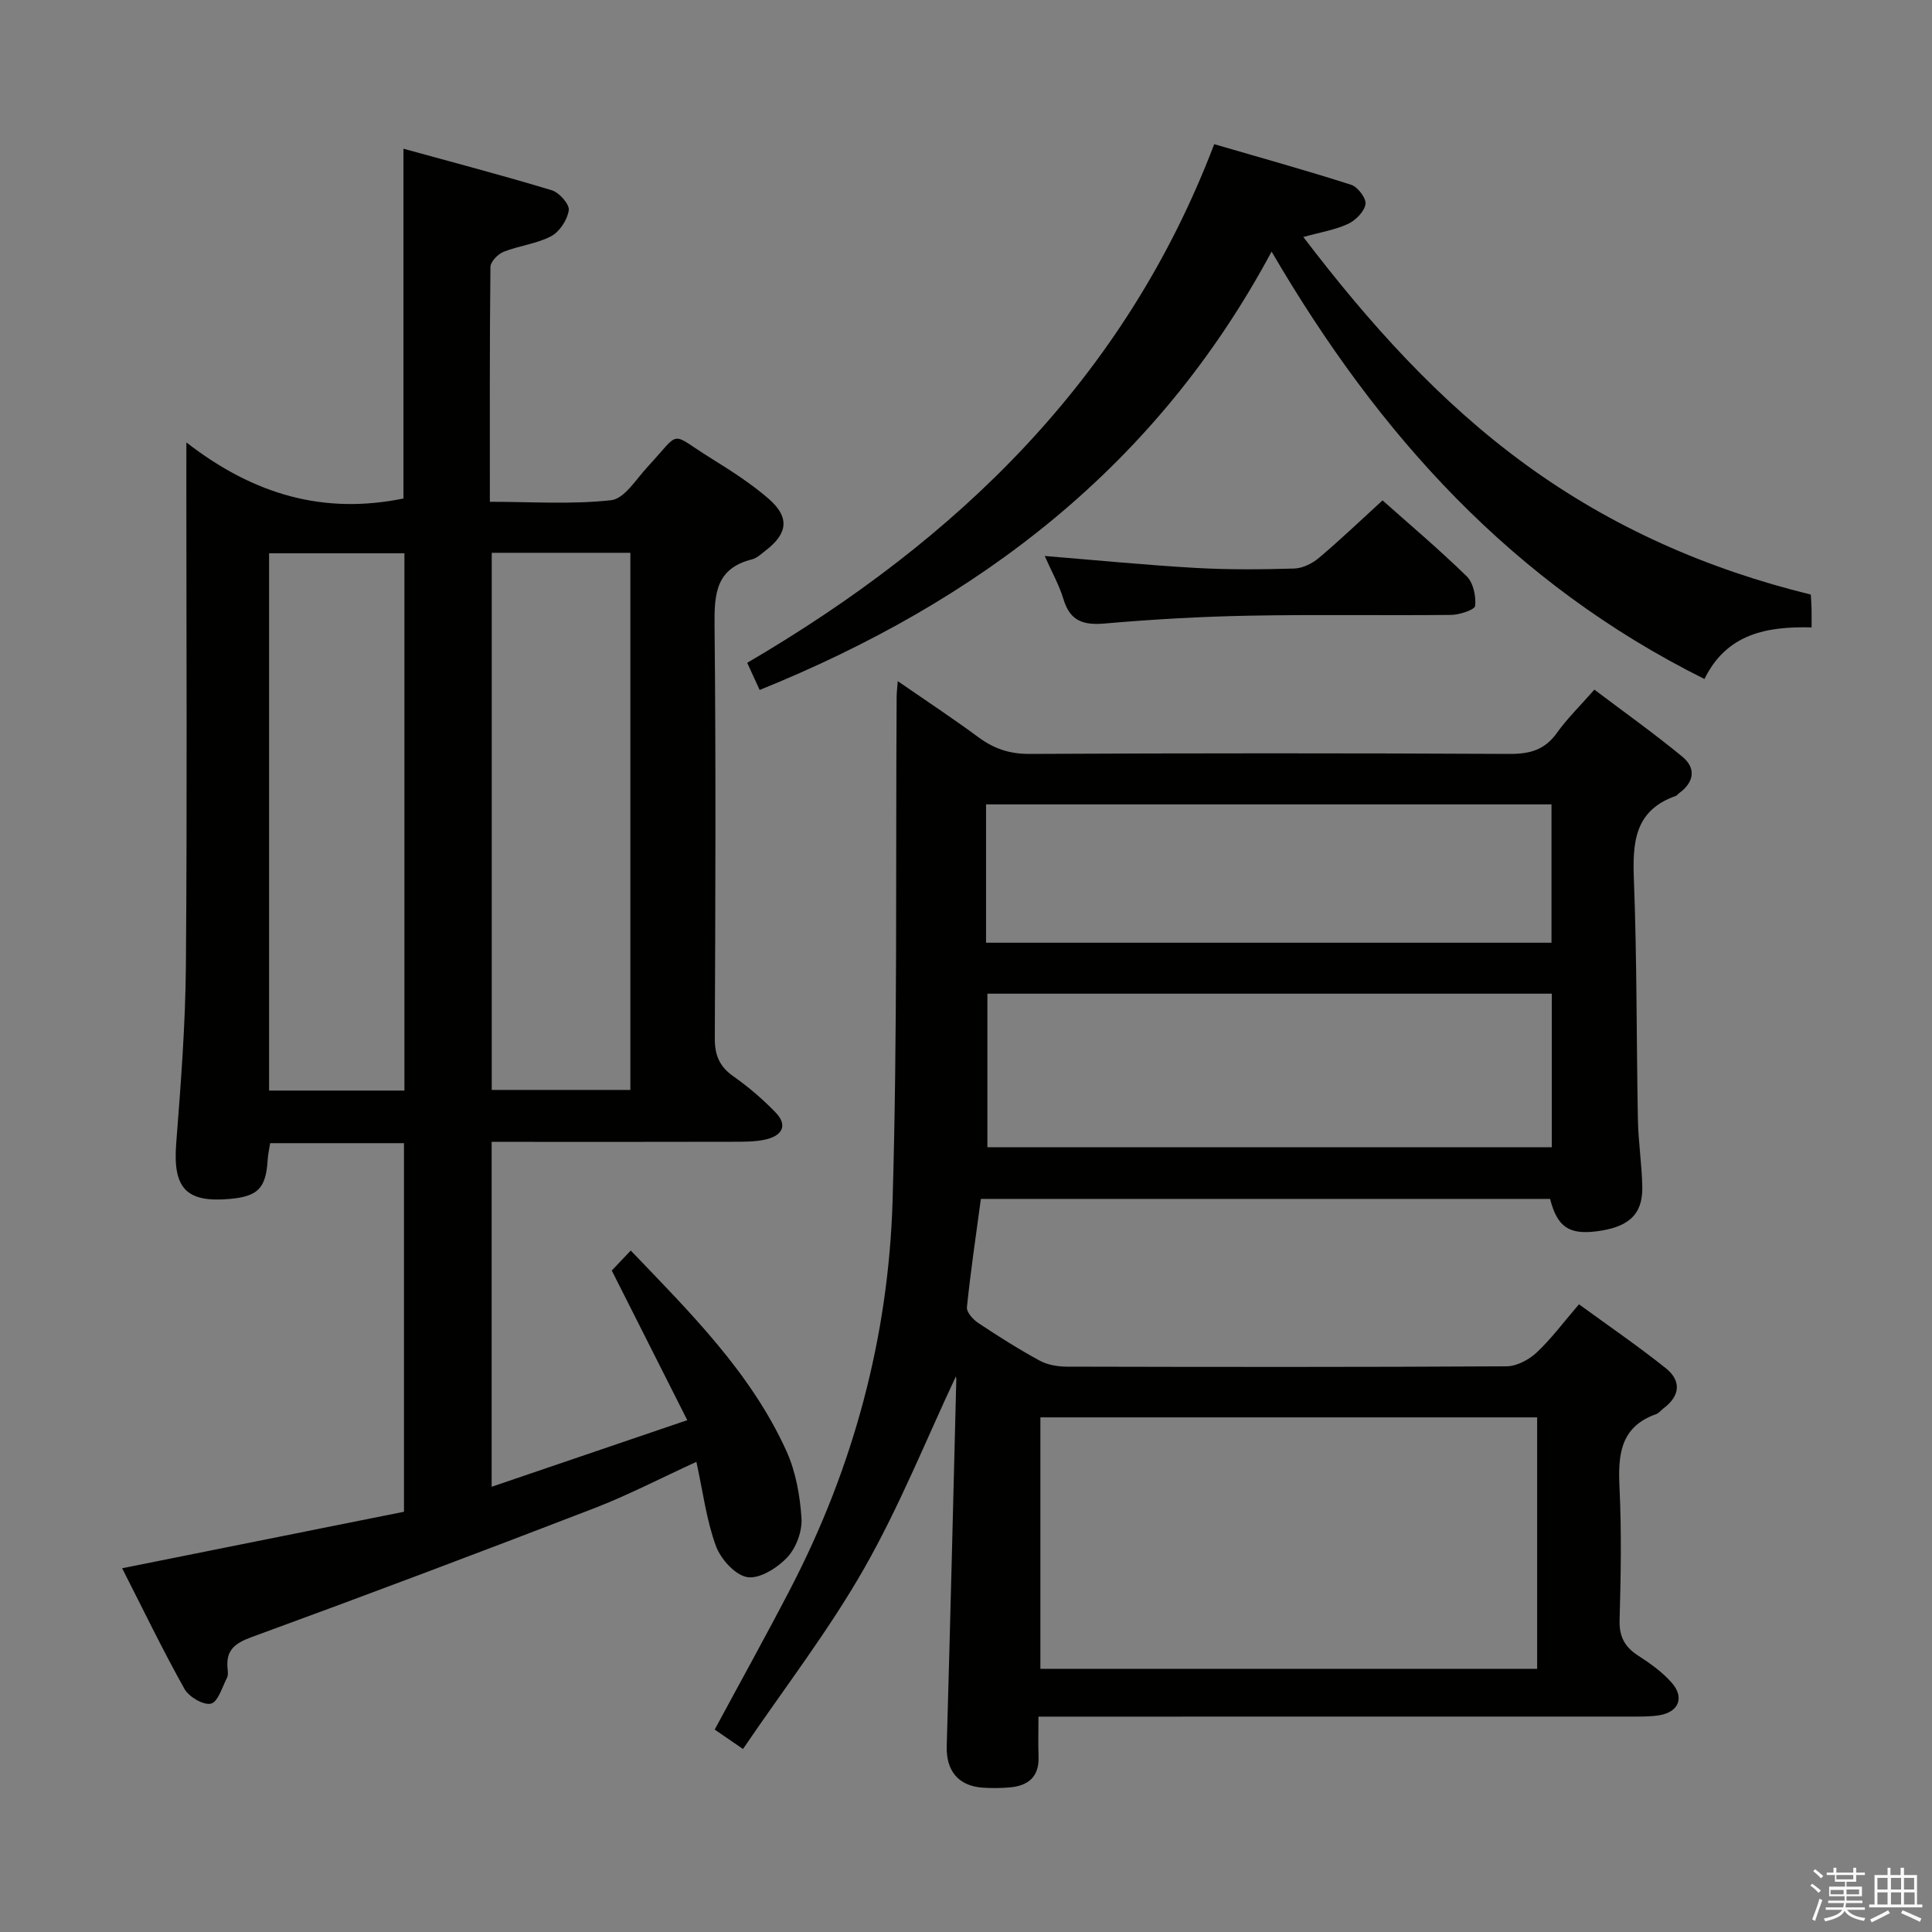 <svg enable-background="new 0 0 400 400" viewBox="0 0 400 400" xmlns="http://www.w3.org/2000/svg"><rect x="0" y="0" width="400" height="400" fill="#808080" stroke="none"/><path d="m374.8 390.4.4-.4c.7.5 1.3 1 1.8 1.4l-.5.5c-.5-.6-1.1-1.1-1.7-1.5zm1 7.3-.6-.3c.5-1.4 1.1-2.8 1.5-4.3.2.1.4.2.6.3-.5 1.3-1 2.8-1.5 4.3zm-.4-10.3.4-.4c.4.3 1 .8 1.7 1.4l-.5.5c-.4-.5-1-1-1.6-1.5zm2.5.3h1.7v-1h.6v1h3.5v-1h.6v1h1.8v.5h-1.8v1.4h-2v1h3.2v2h-3.2v.9h3.3v.5h-3.4c0 .3-.1.6-.1.9h4v.5h-3.7c.7.9 1.9 1.5 3.8 1.7-.1.2-.2.4-.3.6-2.1-.4-3.5-1.1-4-2.1-.4 1-1.8 1.7-4 2.2-.1-.2-.2-.4-.3-.6 2.1-.4 3.4-1 3.8-1.8h-3.4v-.5h3.6c.1-.3.1-.6.2-.9h-3.3v-.5h3.4c0-.3 0-.6 0-.9h-3.2v-2h3.3v-1h-2.1v-1.4h-1.7v-.5zm1.1 3.5v1h2.7c0-.3 0-.4 0-.4 0-.1 0-.2 0-.2 0-.1 0-.2 0-.3h-2.7zm1.2-3v.9h3.5v-.9zm4.7 3h-2.6v.6.4h2.6z" fill="#fafafb"/><path d="m393.6 386.7h.6v1.5h2.7v6.1h1.1v.6h-11v-.6h1.1v-6.1h2.7v-1.5h.6v1.5h2.1v-1.5zm-2.7 8.8.4.6c-1.2.6-2.5 1.3-3.8 1.9-.1-.2-.2-.4-.3-.6 1.2-.6 2.5-1.2 3.7-1.9zm-2.2-6.7v2.4h2.1v-2.4zm0 3v2.5h2.1v-2.5zm2.8-3v2.4h2.1v-2.4zm0 3v2.5h2.1v-2.5zm6 6.1c-1.4-.7-2.7-1.3-3.9-1.8l.3-.6c1.5.6 2.7 1.2 3.9 1.7zm-1.2-9.1h-2.1v2.4h2.1zm-2.1 3v2.5h2.2v-2.5z" fill="#fafafb"/><g fill="#010100"><path d="m38.59 91.6c14.1 10.94 28.56 14.95 44.94 11.61 0-23.42 0-47.29 0-72.42 10.28 2.83 20.57 5.53 30.73 8.61 1.54.47 3.68 2.91 3.5 4.13-.29 1.98-1.89 4.44-3.64 5.37-3.01 1.59-6.64 1.95-9.85 3.23-1.18.47-2.72 2.05-2.73 3.14-.18 15.97-.12 31.94-.12 48.62 8.66 0 16.98.58 25.12-.33 2.72-.3 5.14-4.31 7.47-6.83 7.21-7.8 4.38-7.31 13.28-1.8 4.09 2.54 8.19 5.17 11.82 8.31 4.4 3.81 4.03 7.17-.53 10.69-.92.71-1.85 1.62-2.92 1.89-7.42 1.86-7.79 7.13-7.72 13.59.29 28.5.18 57 .05 85.5-.02 3.52.94 5.89 3.85 7.93 3.11 2.18 6.04 4.71 8.69 7.43 2.76 2.83 1.25 4.91-2.02 5.65-2.24.51-4.64.46-6.96.47-14.67.04-29.33.02-44 .02-1.8 0-3.59 0-5.76 0v71.41c13.36-4.55 26.3-8.96 40.5-13.79-5.37-10.64-10.41-20.63-15.63-30.98.96-1.01 2.31-2.43 3.93-4.14 12.41 12.95 24.87 25.3 32.23 41.51 1.93 4.26 2.81 9.2 3.12 13.9.18 2.69-1.1 6.16-2.95 8.12-2.05 2.18-5.73 4.5-8.26 4.09s-5.53-3.76-6.52-6.48c-1.96-5.37-2.67-11.19-4.03-17.39-7.33 3.35-14.08 6.87-21.14 9.6-23.54 9.08-47.14 17.98-70.83 26.64-3.53 1.29-5.46 2.67-5.1 6.48.06.66.17 1.44-.11 1.98-1 1.94-1.86 5.01-3.33 5.36-1.54.37-4.56-1.4-5.48-3.05-4.52-8.08-8.55-16.43-12.9-24.98 19.81-3.97 38.95-7.81 58.35-11.7 0-25.59 0-50.81 0-76.31-9.22 0-18.32 0-27.71 0-.19 1.22-.44 2.32-.51 3.42-.35 5.87-1.98 7.59-7.77 8.12-9.15.84-11.88-2.24-11.17-11.47.95-12.27 1.91-24.56 2.01-36.85.27-33.5.09-67 .09-100.5.01-1.97.01-3.95.01-7.8zm63.22 22.85v111.21h28.7c0-37.21 0-74.07 0-111.21-9.58 0-18.85 0-28.7 0zm-18.08 111.34c0-37.32 0-74.2 0-111.24-9.46 0-18.65 0-28.02 0v111.24z"/><path d="m215 355.41c0 3.29-.07 5.78.02 8.27.16 4.21-2.16 6.07-6.02 6.39-1.82.15-3.67.17-5.49.05-5.13-.34-7.65-3.53-7.5-8.61.73-25.27 1.34-50.55 1.98-75.83.01-.45-.15-.9-.11-.65-6.1 12.96-11.64 26.84-18.97 39.7-7.29 12.8-16.38 24.58-25.08 37.38-2.51-1.72-4.19-2.87-5.86-4.02 5.36-9.95 10.67-19.51 15.71-29.22 13.05-25.17 20.28-52.09 21.12-80.29 1.03-34.77.62-69.59.84-104.38.01-.79.11-1.59.23-3.18 5.9 4.08 11.4 7.7 16.69 11.61 3.21 2.37 6.45 3.48 10.55 3.46 33.16-.16 66.31-.17 99.47 0 4.19.02 7.27-.85 9.76-4.35 2.11-2.96 4.75-5.53 7.76-8.96 6.19 4.68 12.37 9.07 18.21 13.88 2.86 2.36 2.48 5.24-.62 7.52-.27.2-.48.52-.78.62-8.66 3.07-8.92 9.86-8.62 17.62.63 16.46.51 32.94.82 49.42.09 4.65.83 9.28.91 13.92.1 5.69-2.84 8.35-9.54 9.18-5.67.7-8.07-.94-9.55-6.72-39.04 0-78.15 0-117.85 0-1 7.41-2.11 14.89-2.89 22.41-.11 1.02 1.25 2.55 2.32 3.26 4.15 2.76 8.38 5.44 12.75 7.82 1.64.89 3.77 1.24 5.68 1.24 30.32.07 60.65.11 90.97-.07 2.11-.01 4.62-1.35 6.22-2.84 3.02-2.82 5.51-6.2 8.78-10 6.05 4.41 12.17 8.6 17.95 13.21 3.23 2.57 3.07 5.69-.41 8.3-.53.4-.97 1.02-1.56 1.23-7.44 2.63-7.91 8.41-7.59 15.15.44 9.14.28 18.33.02 27.48-.1 3.44 1.06 5.58 3.86 7.38 2.49 1.6 5 3.4 6.94 5.61 2.71 3.09 1.41 6.11-2.66 6.74-1.96.3-3.99.26-5.98.26-38.66.01-77.31.01-115.97.01-1.96 0-3.93 0-6.51 0zm103.25-61.96c-34.56 0-68.78 0-102.85 0v52.06h102.85c0-17.57 0-34.81 0-52.06zm-113.82-87.72v31.79h116.85c0-10.69 0-21.08 0-31.79-39.16 0-78 0-116.85 0zm-.28-10.55h117.07c0-9.81 0-19.21 0-28.64-39.22 0-78.07 0-117.07 0z"/><path d="m352.89 140.58c-39.67-19.75-67.43-50.46-89.62-88.49-23.87 44.53-60.7 72.44-105.99 90.76-.7-1.53-1.52-3.3-2.58-5.62 43.38-25.4 78.15-58.68 96.69-107.38 9.8 2.86 19.15 5.45 28.38 8.42 1.36.44 3.14 2.82 2.94 4.01-.26 1.55-2.04 3.35-3.62 4.08-2.65 1.23-5.66 1.71-9.25 2.71 13.67 17.93 28.2 34.13 46.07 47.14 17.83 12.97 37.62 21.66 59 26.89.06 1.18.13 2 .15 2.82.02 1.15.01 2.3.01 3.98-9.21-.24-17.58 1.27-22.18 10.68z"/><path d="m216.3 115.11c10.82.88 21.01 1.89 31.22 2.47 6.8.39 13.63.33 20.44.13 1.75-.05 3.76-1.06 5.14-2.23 4.44-3.75 8.64-7.77 13.14-11.88 5.41 4.81 11.61 10.05 17.42 15.71 1.37 1.34 1.95 4.11 1.76 6.12-.08.81-3.21 1.86-4.96 1.88-13.97.15-27.94-.11-41.9.16-9.94.19-19.89.75-29.8 1.62-4.45.39-7.22-.49-8.58-5.04-.89-2.94-2.45-5.69-3.88-8.94z"/></g></svg>